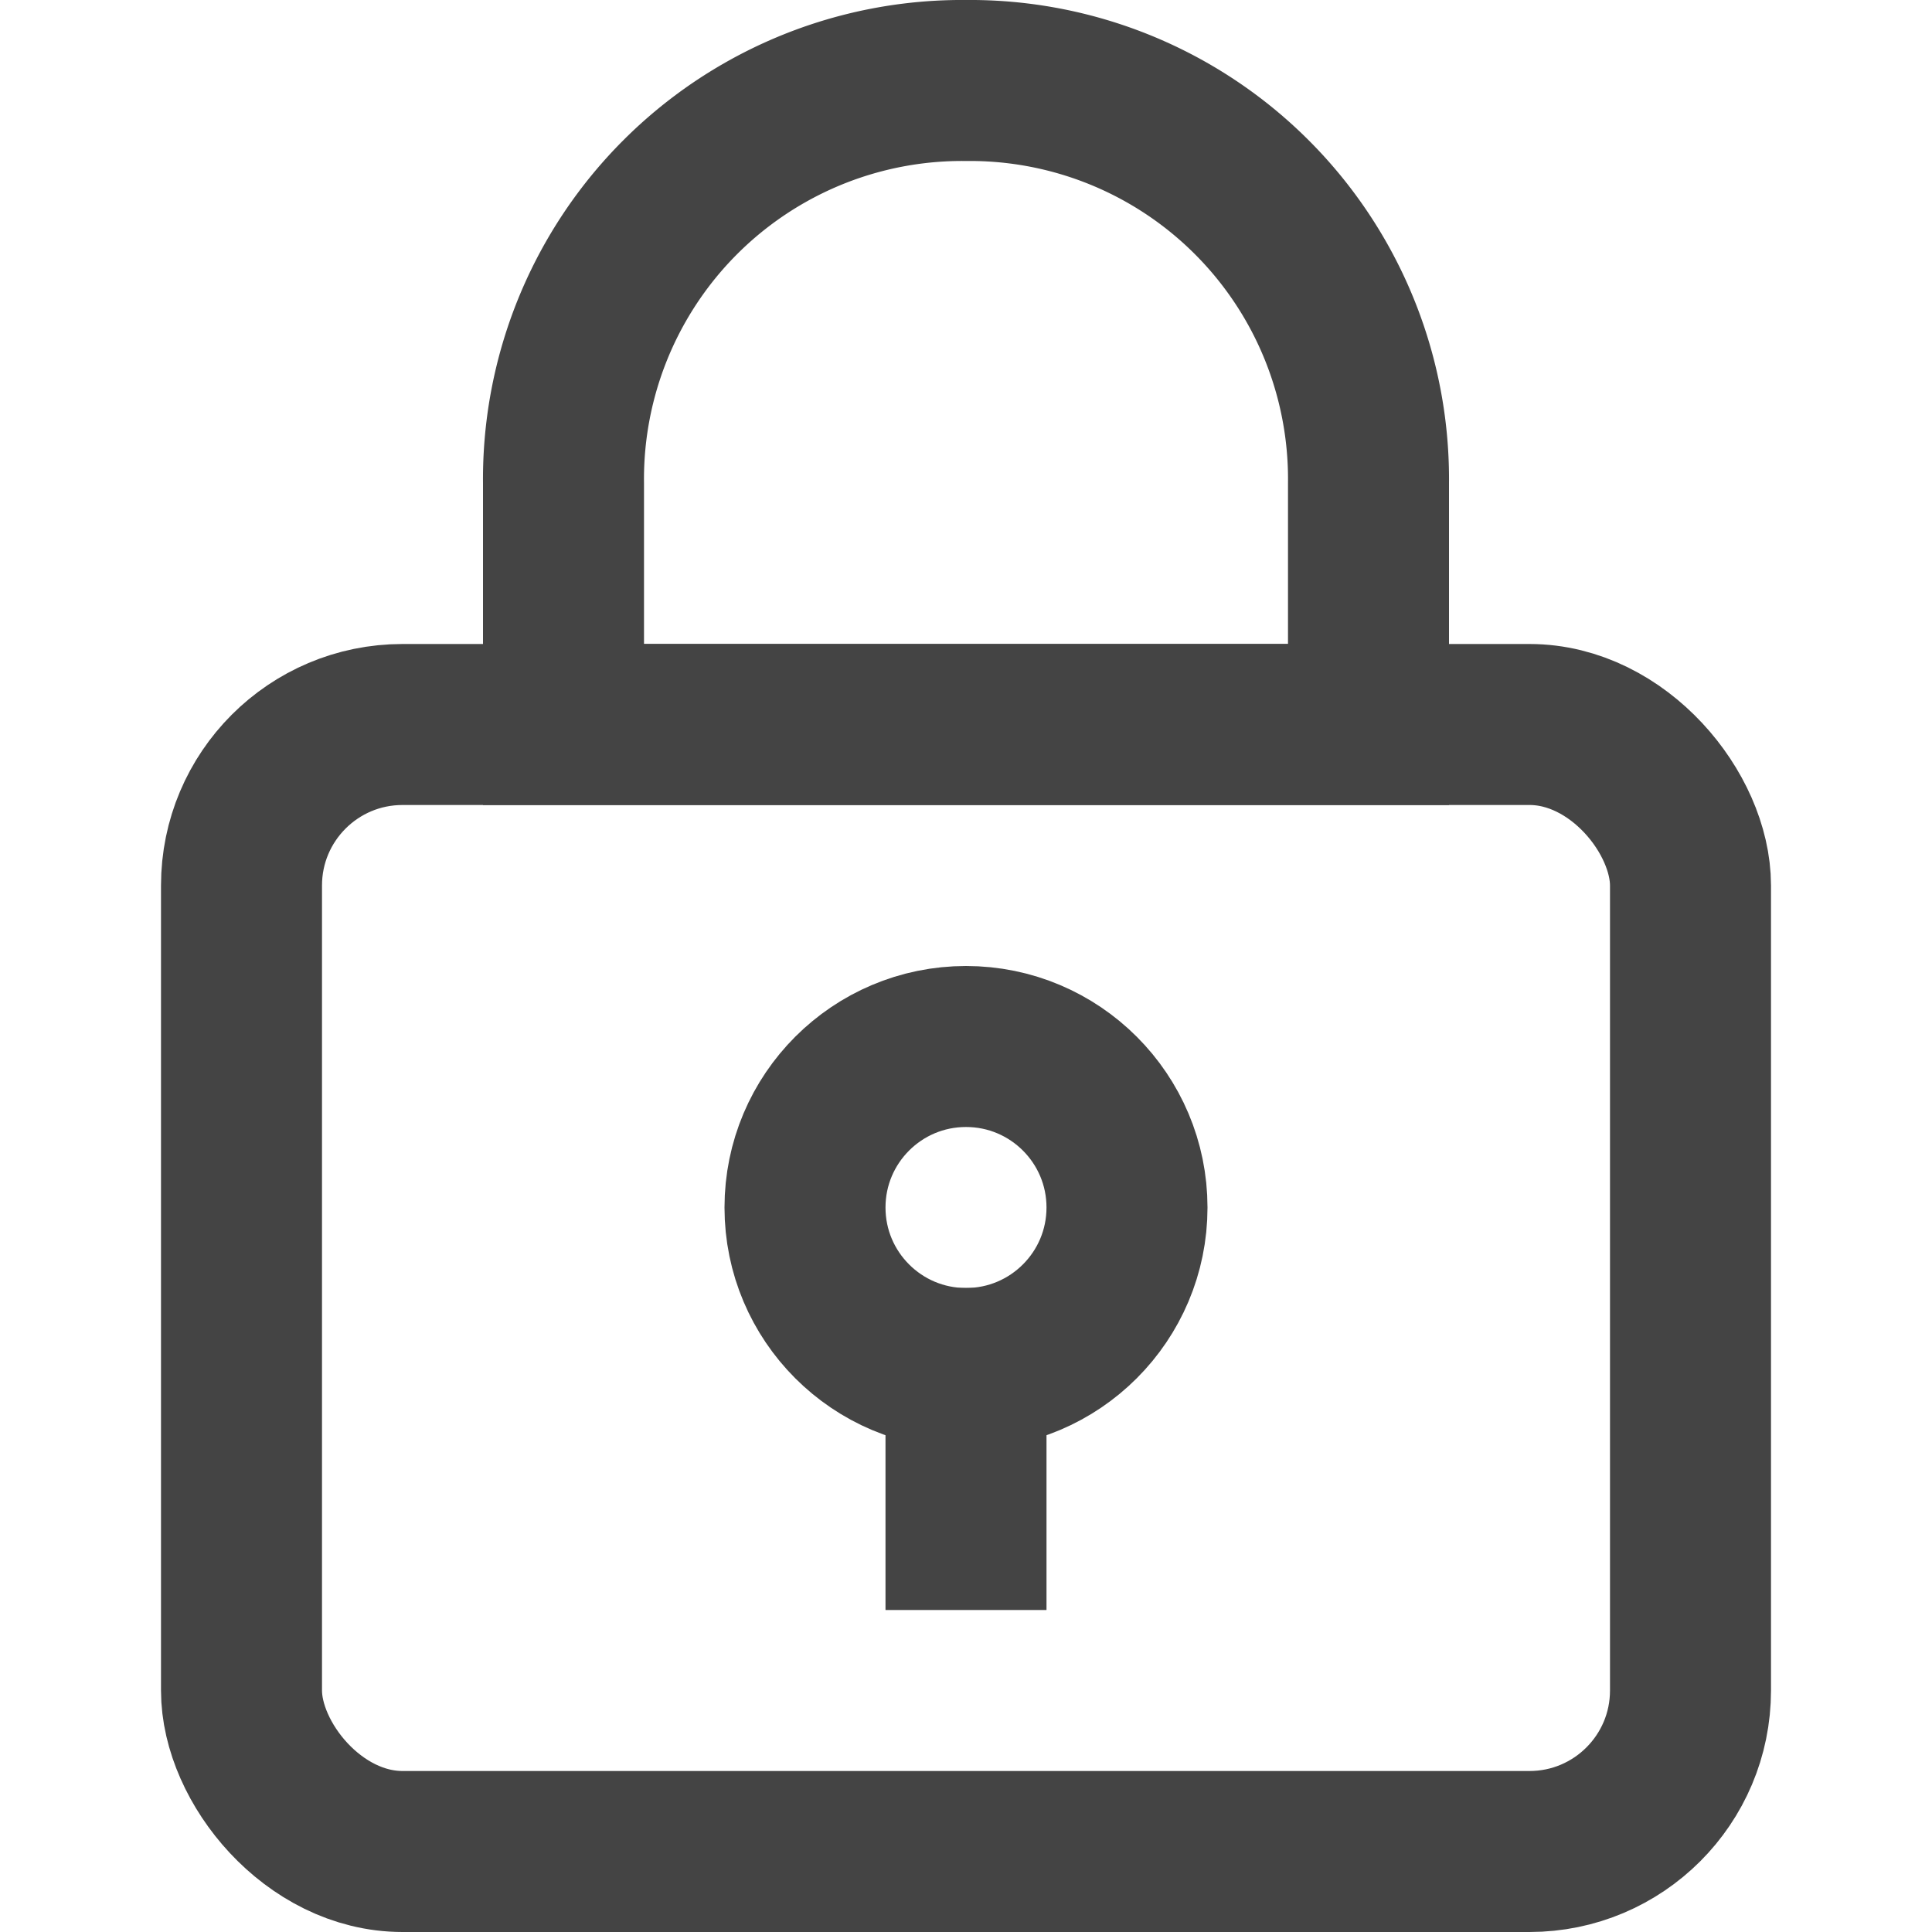 <svg xmlns="http://www.w3.org/2000/svg" xmlns:xlink="http://www.w3.org/1999/xlink" x="0px" y="0px" width="24px" height="24px" viewBox="0 0 24 24"><g stroke-width="2" transform="translate(0, 0)"><path d="M12,1h0A4.951,4.951,0,0,0,7,6V9H17V6A4.951,4.951,0,0,0,12,1Z" fill="none" stroke="#444444" stroke-linecap="square" stroke-miterlimit="10" stroke-width="2" stroke-linejoin="miter"></path>
<rect x="3" y="9" width="18" height="14" rx="2" ry="2" fill="none" stroke="#444444" stroke-linecap="square" stroke-miterlimit="10" stroke-width="2" stroke-linejoin="miter"></rect>
<circle data-color="color-2" cx="12" cy="15" r="2" fill="none" stroke="#444444" stroke-linecap="square" stroke-miterlimit="10" stroke-width="2" stroke-linejoin="miter"></circle>
<line data-color="color-2" x1="12" y1="17" x2="12" y2="19" fill="none" stroke="#444444" stroke-linecap="square" stroke-miterlimit="10" stroke-width="2" stroke-linejoin="miter"></line></g></svg>